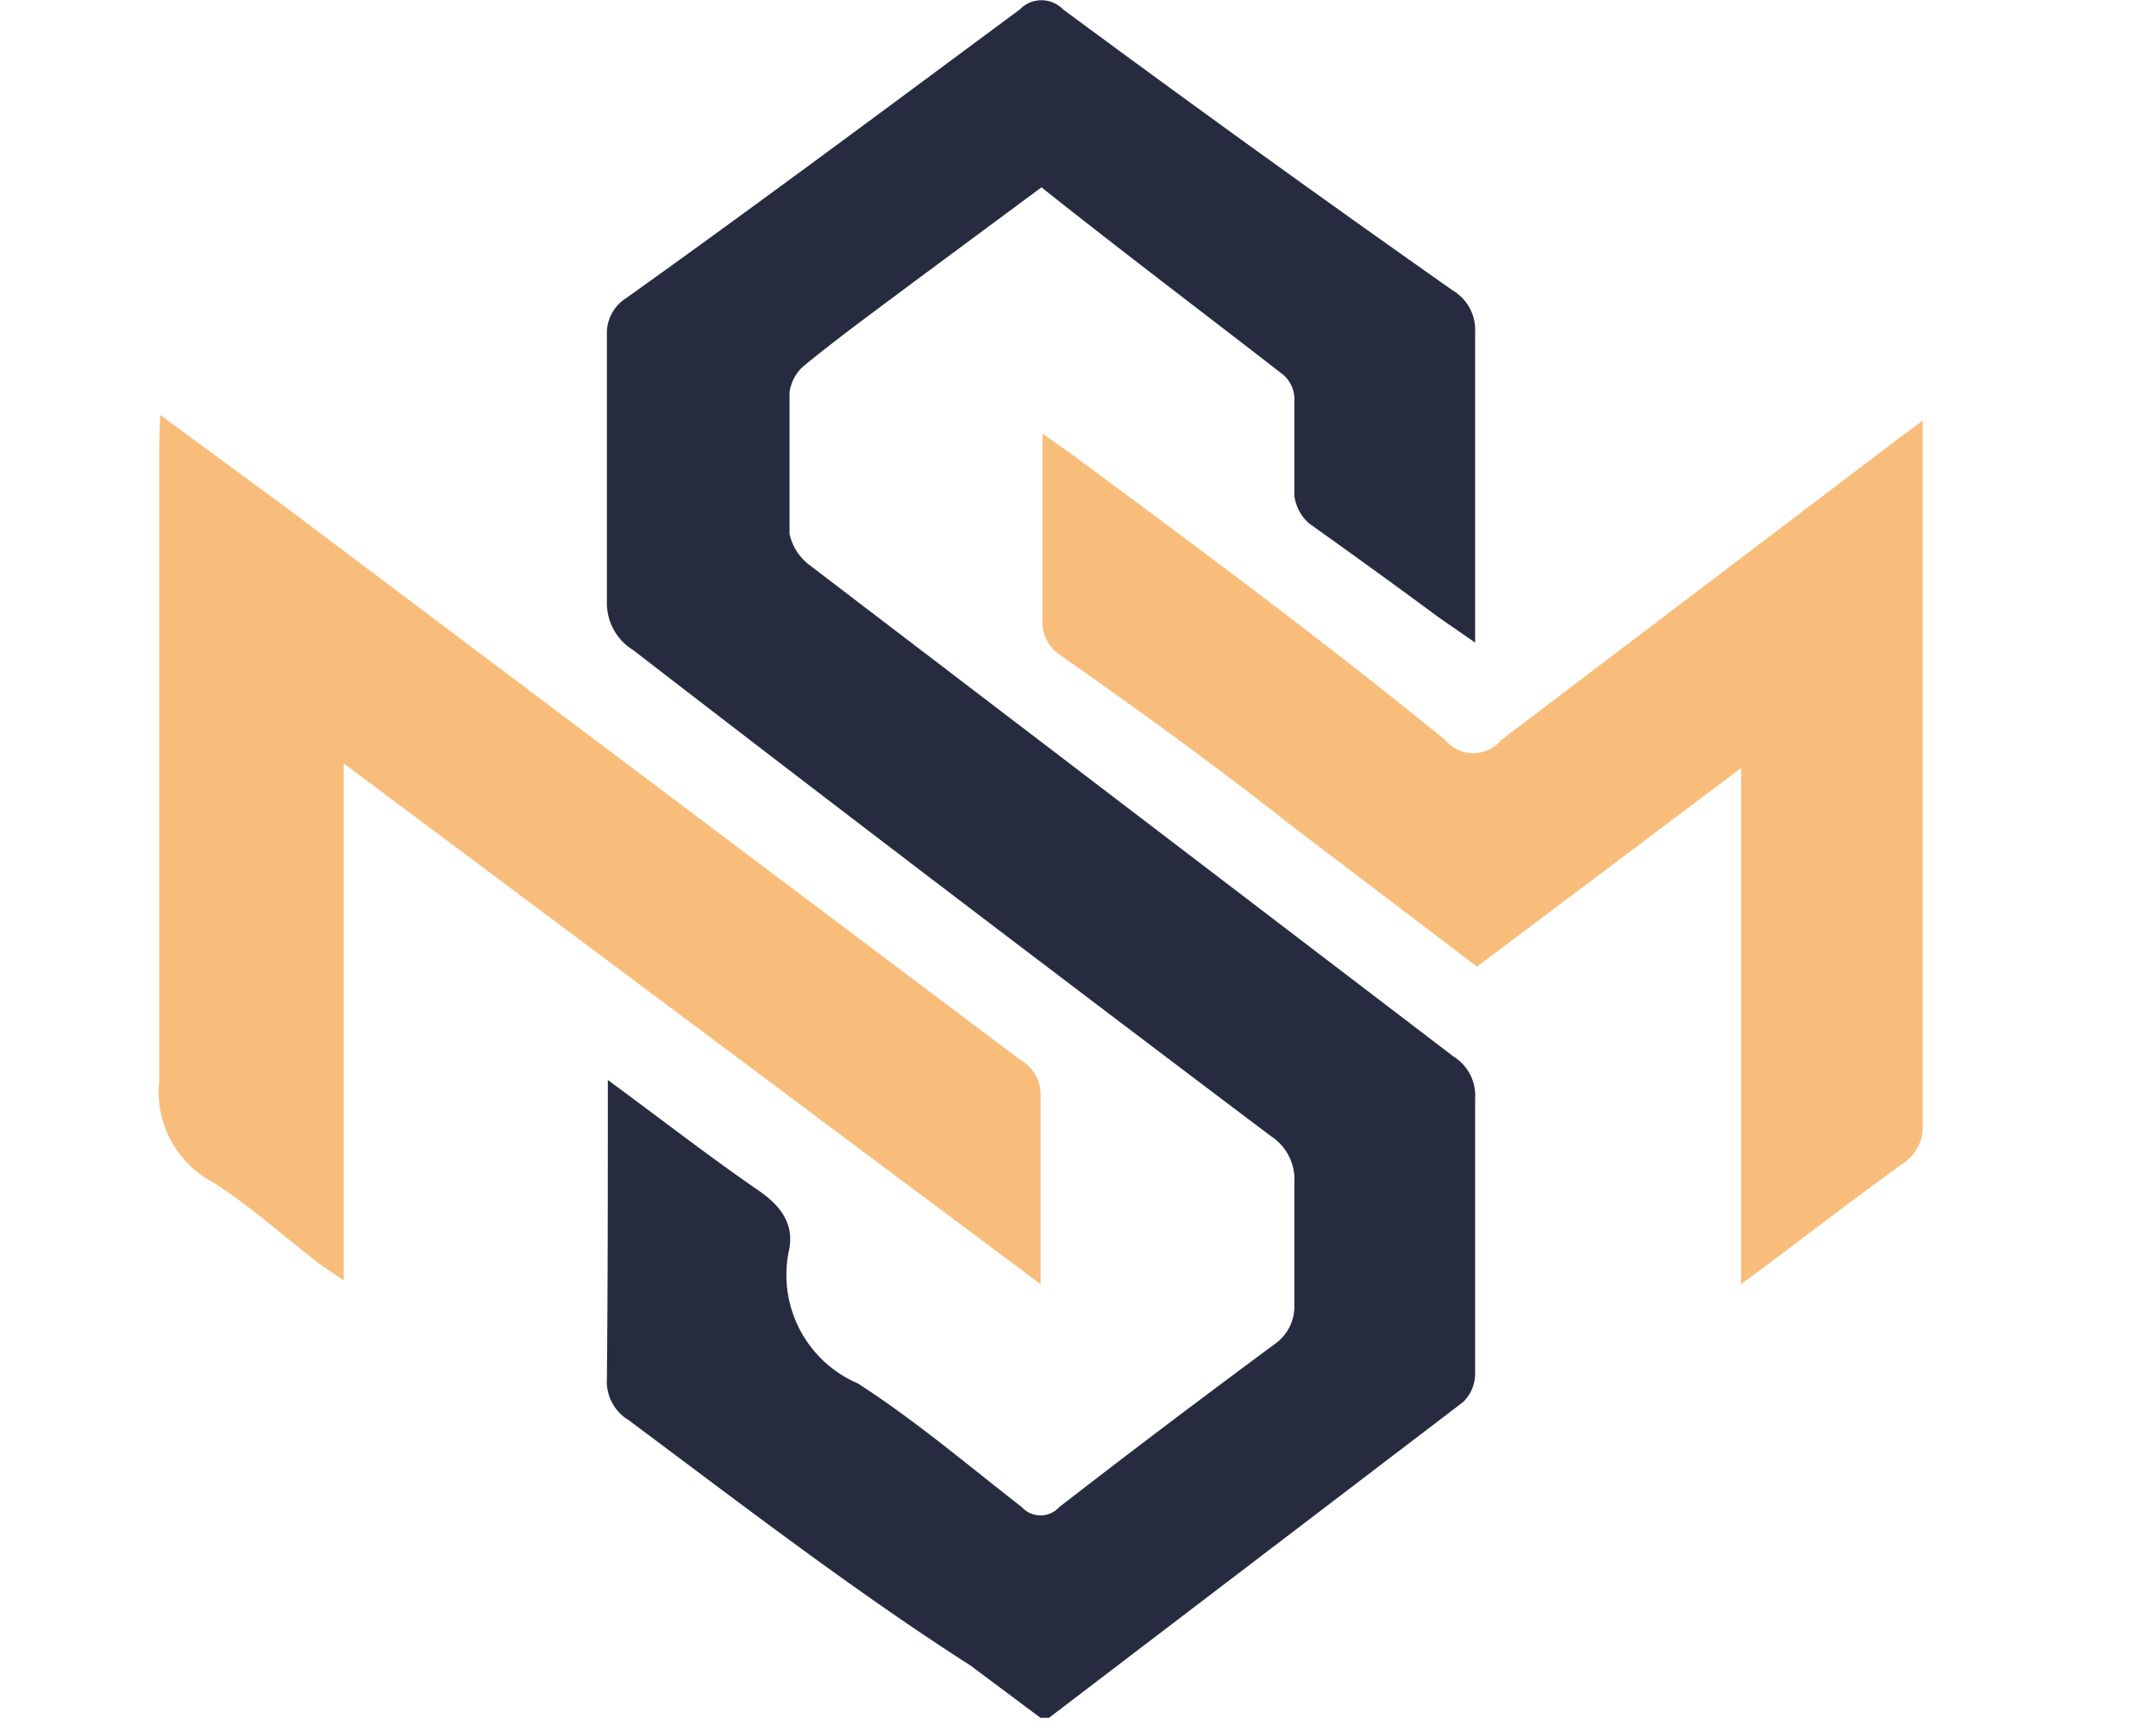 <svg id="Layer_1" data-name="Layer 1" xmlns="http://www.w3.org/2000/svg" viewBox="0 0 23.02 18.48"><defs><style>.cls-1{fill:#262b40;}.cls-2{fill:#f8bd7a;}</style></defs><path class="cls-1" d="M6.49,11.53c.57.42,1.06.8,1.58,1.16.27.18.42.38.35.68a1.26,1.26,0,0,0,.74,1.4c.62.4,1.17.87,1.75,1.32a.27.27,0,0,0,.4,0c.76-.59,1.53-1.17,2.3-1.74a.49.49,0,0,0,.21-.42c0-.43,0-.86,0-1.3a.55.55,0,0,0-.25-.5C11.29,10.41,9,8.67,6.76,6.94a.59.59,0,0,1-.28-.52c0-1,0-1.9,0-2.85a.44.44,0,0,1,.21-.39c1.4-1,2.81-2.05,4.2-3.08a.32.32,0,0,1,.46,0q2.07,1.53,4.16,3a.49.49,0,0,1,.24.45c0,1,0,2,0,3v.31l-.39-.27c-.46-.34-.93-.68-1.38-1a.47.47,0,0,1-.16-.3c0-.32,0-.64,0-1A.35.35,0,0,0,13.7,4c-.85-.66-1.7-1.3-2.58-2l-1.35,1c-.4.3-.8.59-1.18.9a.45.45,0,0,0-.16.29c0,.51,0,1,0,1.51a.57.57,0,0,0,.21.33l6.88,5.25a.49.49,0,0,1,.23.45c0,1,0,2,0,2.93a.42.42,0,0,1-.13.31l-4.42,3.37-.09,0-.75-.56C9.14,17,7.93,16.07,6.71,15.16a.48.48,0,0,1-.23-.44C6.49,13.69,6.49,12.65,6.49,11.53Z"/><path class="cls-2" d="M20.53,4.49v.33c0,2.39,0,4.79,0,7.19a.47.47,0,0,1-.21.41c-.57.41-1.12.84-1.73,1.29V8.2l-2.82,2.12-2-1.52C13,8.19,12.14,7.57,11.33,7a.42.42,0,0,1-.2-.37c0-.65,0-1.3,0-2l.3.21c1.35,1,2.7,2,4,3.06a.39.39,0,0,0,.6,0l4.23-3.21Z"/><path class="cls-2" d="M1.71,4.43l1.36,1,7.83,5.89a.42.42,0,0,1,.21.39c0,.65,0,1.31,0,2L3.67,8.15v5.52l-.25-.17c-.38-.29-.74-.62-1.15-.88a1.09,1.09,0,0,1-.57-1.08c0-2.27,0-4.54,0-6.81Z"/></svg>